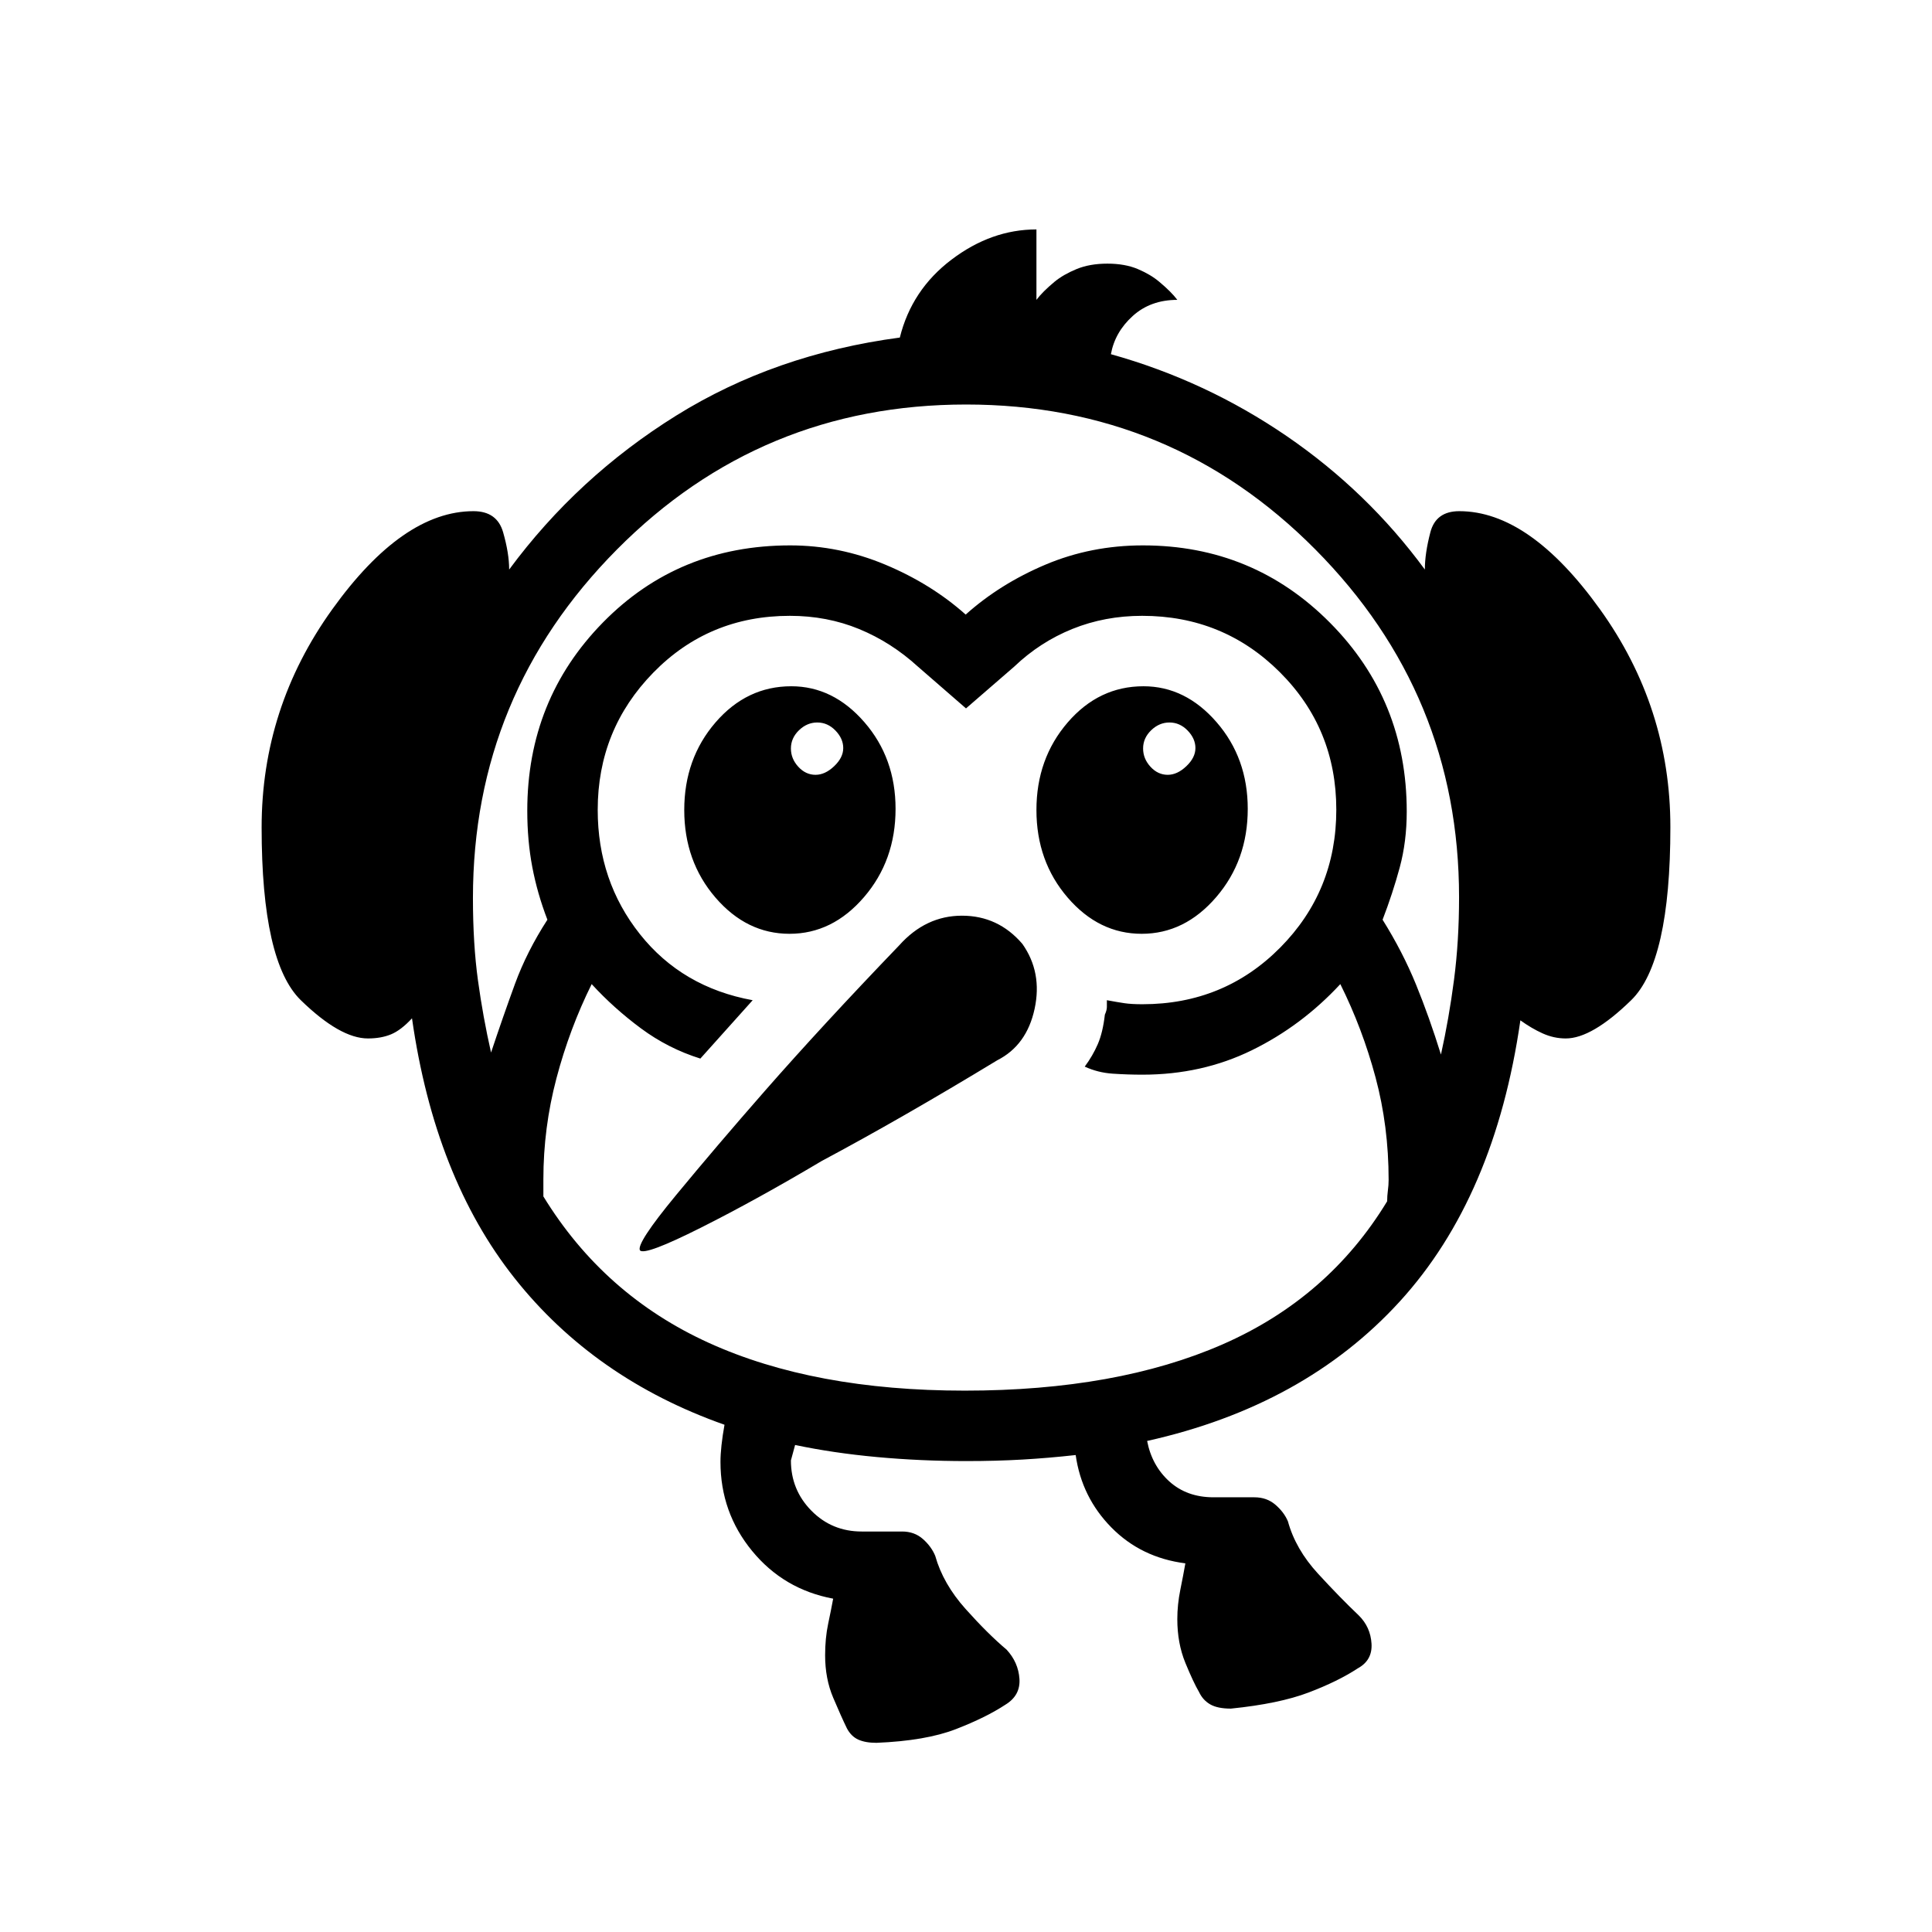 <svg xmlns="http://www.w3.org/2000/svg" height="48" viewBox="0 -960 960 960" width="48"><path d="M318-338.68q-2-3.3 17.88-27.41t44.03-51.68q28.67-32.71 66.9-72.49Q460-505 478-505t30 14q10 14.16 6.09 32.29-3.92 18.13-18.53 25.54-47.77 28.99-87.21 50.03-32.33 19.22-60.11 33.18Q320.45-336 318-338.68ZM435.47-94q-5.47 0-9-1.6-3.53-1.6-5.65-5.6Q418-107 414-116.44q-4-9.44-4-21.03 0-8.53 1.5-15.64 1.5-7.11 2.5-12.52-24.6-4.6-40.3-23.74Q358-208.5 358-233.58q0-7.28 2-18.47-64.7-22.84-104.35-72.89Q216-375 204.72-454q-5.47 5.91-10.4 7.95-4.93 2.05-11.5 2.05-13.82 0-33.32-18.98-19.5-18.97-19.5-85.89 0-59.48 35.05-108.3Q200.09-706 235.27-706 247-706 250-695.51q3 10.48 3 18.51 34-46 83-76.5t111.12-38.77Q453-816 472.81-831q19.8-15 42.19-15v35q3-4 9-9 4.38-3.6 10.94-6.3 6.56-2.7 15.31-2.7t15.13 2.7q6.37 2.7 10.62 6.3 6 5 9 9-13.29 0-22.14 8-8.86 8-10.86 19 47.08 13.15 87.28 40.65Q679.47-715.85 708-677q0-8.03 2.74-18.51Q713.47-706 725.11-706 760-706 795-657.28q35 48.73 35 108.28 0 67-19.48 86-19.49 19-32.48 19-5.94 0-11.49-2.5t-11.08-6.5q-12.64 87.92-59.98 139.75Q648.16-261.42 570-244q2.38 12.29 11.07 20.15 8.7 7.85 21.95 7.85h20.28q6.17 0 10.46 3.71 4.29 3.7 6.21 8.26 3.79 13.82 14.91 25.93Q666-166 675.16-157.31q5.84 5.77 6.34 14.04T674.66-131q-9.72 6.4-24.41 11.99-14.68 5.58-38.62 8.01-6.62 0-10.27-2.1-3.65-2.1-5.54-6.1Q593-124 589-133.74q-4-9.74-4-21.73 0-7.2 1.5-14.6 1.5-7.39 2.5-13.11-22-2.82-36.76-17.83-14.77-15.01-17.74-35.99-13.5 1.5-26.48 2.25-12.99.75-27.78.75-22.75 0-44.49-2-21.75-2-40.67-6l-2.08 7.68q0 14.65 10.18 24.98Q413.36-199 428.19-199h20.07q6.11 0 10.34 3.74 4.22 3.75 6.11 8.36 3.89 13.87 15.09 26.39 11.2 12.51 20.36 20.2 5.84 6.31 6.4 14.52.55 8.21-6.9 12.79-9.72 6.4-24.69 12.2Q460-95 435.47-94ZM716-436q4-18 6.5-37.19 2.5-19.2 2.5-41.01Q725-615 653.57-687q-71.43-72-173.5-72T306.5-686.9Q235-614.8 235-513.77q0 22.77 2.5 40.96Q240-454.63 244-437q6-18 11.89-34.11 5.9-16.1 16.11-31.89-5-13-7.5-26.14t-2.5-28.03q0-55.17 37.57-93.5T392.62-689q24.38 0 47.25 9.56 22.86 9.57 39.97 24.82 17.02-15.25 39.66-24.82 22.65-9.56 48.41-9.56 54.83 0 92.96 38.44Q699-612.13 699-556.75q0 14.94-3.5 27.85Q692-516 687-503q10 16 16.61 32.2 6.61 16.2 12.39 34.8ZM479.31-269q75.69 0 128.25-23.02 52.55-23.03 81.71-71.07 0-2.67.36-5.34.37-2.67.37-5.33 0-26.63-6.5-50.89T666-471q-19.24 20.76-44 32.88Q597.24-426 567.71-426q-7.41 0-14.81-.5T539-430q4-5.41 6.5-11.2 2.5-5.8 3.5-14.63 1-2.21 1-3.82V-463q5.41 1 8.82 1.5t8.83.5q40.58 0 68.47-28.14Q664-517.28 664-557.64T635.94-626q-28.06-28-68.4-28-18.54 0-34.66 6.51-16.13 6.52-28.86 18.68L480-608l-23.89-20.76q-13.27-12.11-29.21-18.67-15.93-6.57-34.43-6.57-40.27 0-67.87 28.25-27.6 28.26-27.6 68.17 0 35.36 20.99 61.78 21 26.42 56.01 32.8l-26 29q-16-5-29.5-15T294-471q-11 22.19-17.5 46.79-6.5 24.61-6.5 50.19v8.52q30.09 49.1 82.29 72.8 52.2 23.7 127.02 23.7Zm88.01-227q-21.32 0-36.82-18.02-15.5-18.01-15.5-43.5Q515-583 530.51-601q15.51-18 37.67-18 20.82 0 36.32 17.84t15.5 43.07q0 25.65-15.68 43.87-15.67 18.22-37 18.22Zm12.91-79q4.77 0 9.27-4.29 4.5-4.28 4.5-9 0-4.71-3.87-8.71-3.88-4-9.04-4-5.09 0-9.09 3.87-4 3.88-4 9.04 0 5.09 3.67 9.09t8.56 4Zm-187.91 79q-21.32 0-36.82-18.02-15.5-18.01-15.5-43.5Q340-583 355.51-601q15.51-18 37.67-18 20.82 0 36.32 17.84t15.5 43.07q0 25.65-15.68 43.87-15.67 18.22-37 18.22Zm12.91-79q4.77 0 9.27-4.29 4.5-4.28 4.5-9 0-4.71-3.87-8.71-3.88-4-9.04-4-5.09 0-9.09 3.87-4 3.88-4 9.04 0 5.09 3.67 9.09t8.56 4Z"/></svg>